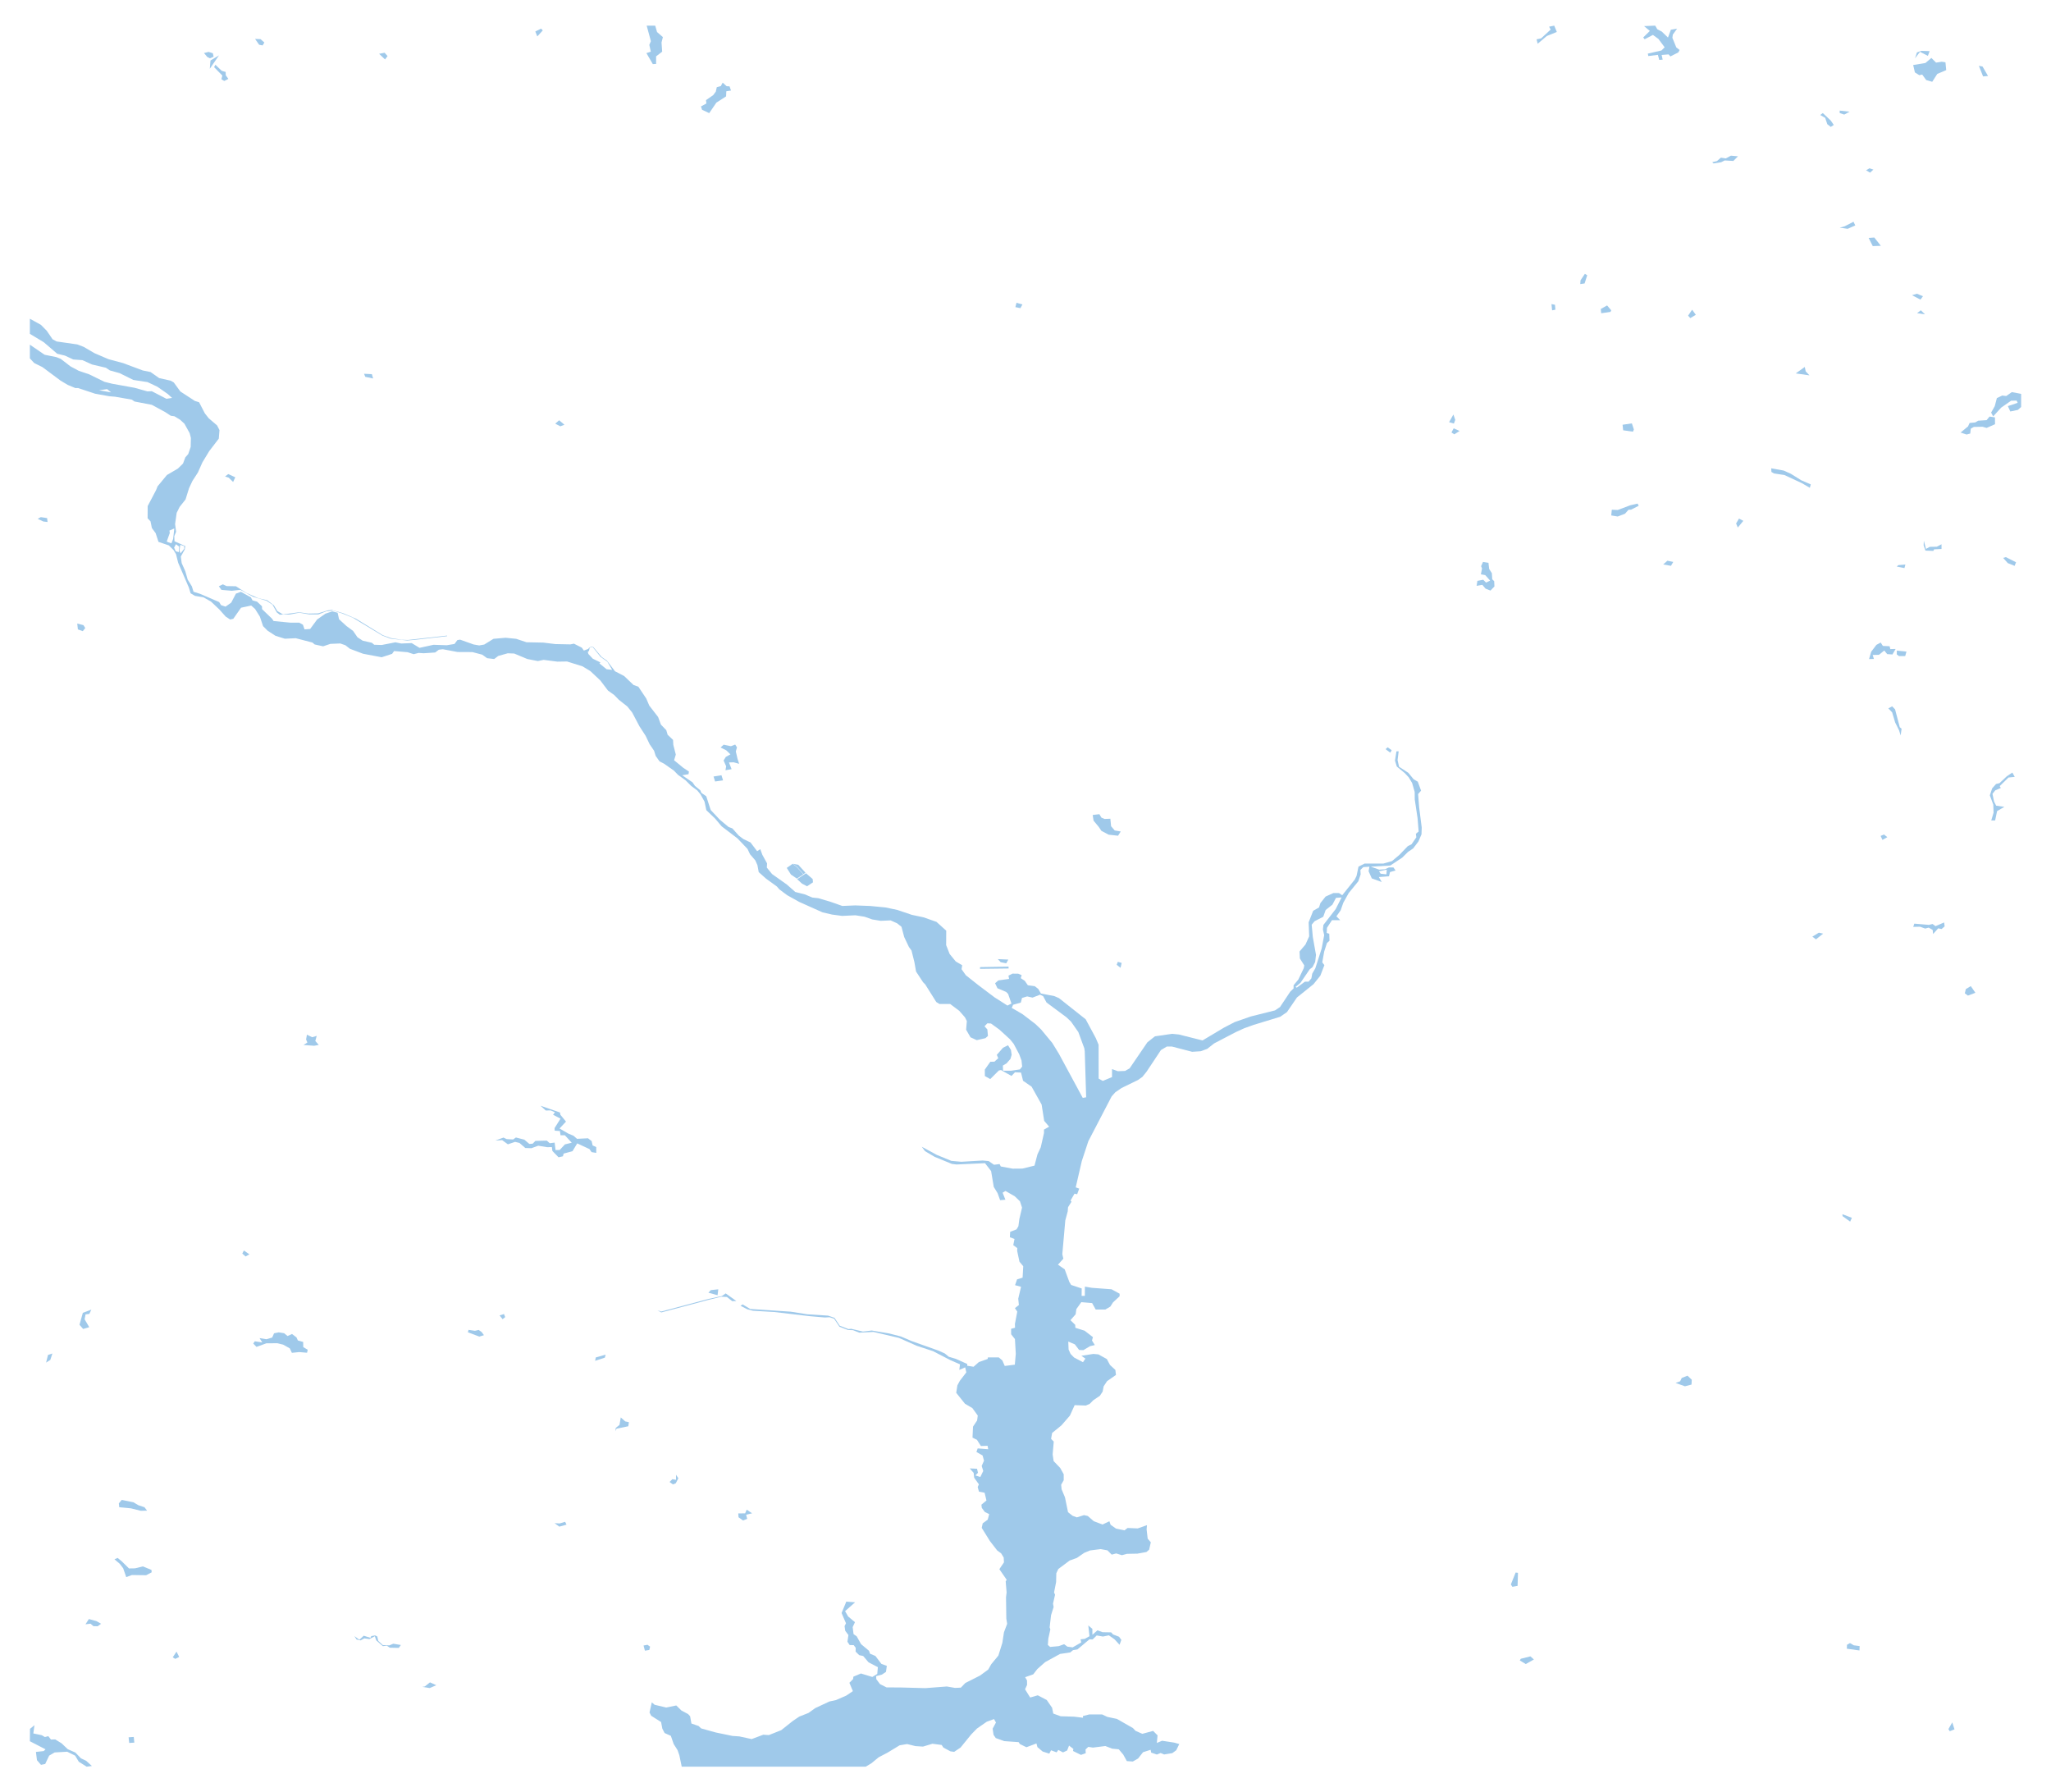 <?xml version="1.0"?>
<svg xmlns="http://www.w3.org/2000/svg" version="1.2" baseProfile="tiny" width="800" height="699" viewBox="0 0 800 699" stroke-linecap="round" stroke-linejoin="round">
<defs>
    <style>
        :root {
            --water-color: #9FC9EA;
            --bg-color: #F2E7D3;
        }
    
        svg {
            background: #F2E7D3;
        }
        path, polygon, rect, circle {
            fill: #9FC9EA;
            stroke: none;
        }
    </style>
</defs>
<g id="water">
<path d="M 33.8 689 30.74 687.08 29.3 684.69 26.21 683.17 21.31 683.45 19.18 684.69 17.63 687.95 15.99 688.29 14.41 686.46 14.02 683.25 17.04 682.92 17.76 682.23 11.65 679.08 11.7 674.25 13.44 672.83 13 676.04 16.3 676.73 17.51 677.45 18.84 677.1 19.87 678.42 21.54 678.37 24.03 679.9 26.44 682.19 29.4 683.49 31.56 685.74 33.62 686.72 35.85 688.74 33.8 689 Z M 265.91 689 264.98 684.55 264.29 682.56 262.77 680.17 261.67 676.98 259.23 675.88 258.34 674.16 257.86 671.59 254.01 669.15 253.35 667.88 254.24 663.91 255.31 664.85 259.84 665.94 263.79 665.13 265.79 667.1 268.39 668.48 269.18 669.34 269.69 672.17 272.49 673.14 273.49 674.08 279.18 675.66 285.68 677.01 288.4 677.2 293.19 678.24 297.71 676.54 299.89 676.68 304.71 674.77 309.21 671.2 311.75 669.47 315.33 668.06 317.99 666.16 323.51 663.58 326.08 663.03 330.04 661.31 332.67 659.54 331.31 656.29 332.76 654.82 332.86 653.9 335.81 652.66 340.24 654.01 342.18 652.83 342.42 650.2 338.77 648.29 336.69 645.84 335.14 645.51 333.73 644.12 333.78 642.66 333 641.61 331.42 641.57 330.54 640.28 330.93 637.67 329.68 635.99 329.43 634.18 329.98 633.08 328.26 629.08 330.1 624.63 333.53 624.9 329.63 628.34 330.81 630.41 333.48 632.65 332.59 634.57 332.93 637.31 334.14 638.14 335.86 641.21 338.96 643.8 339.38 644.96 341.45 645.82 343.78 648.9 345.91 649.69 345.58 652.03 343.98 653.1 341.74 653.69 341.81 654.88 343.26 656.81 345.81 658.09 351.09 658.11 360.94 658.37 369.31 657.73 372.49 658.28 374.78 658.18 376.53 656.37 382.26 653.47 385.45 651.14 386.64 649.04 389.42 645.67 390.97 640.7 391.6 636.59 392.85 633.27 392.52 631.28 392.4 622.93 392.63 621.05 392.27 616.75 392.66 616.11 389.8 611.98 391.6 609.32 391.5 607.44 390.49 605.79 388.98 604.7 386.12 601.01 382.93 595.87 383.3 594.11 385.26 592.67 385.84 590.51 384.13 589.66 382.96 588.08 382.8 586.83 384.77 585.19 384.05 582.17 381.85 581.74 381.35 579.94 381.82 578.9 379.97 576.3 379.78 574.42 378.25 572.68 381.1 572.81 381.46 574.39 380.46 575.41 382.37 576.03 383.52 573.67 382.91 571.71 383.82 569.66 383.26 567.63 380.86 566.27 381.35 564.88 385.45 565.2 385.21 563.86 382.6 563.95 381.07 561.53 379.33 560.67 379.53 556.38 381.13 553.98 381.38 552.06 379.27 549.15 376.39 547.46 372.98 543.2 373.43 540.28 374.4 538.49 376.92 535.22 376.47 533.27 374.18 534.27 374.45 532.09 370.75 530.48 363.93 526.95 357.59 524.86 350.6 521.77 340.71 519.45 335.19 519.73 332.7 518.76 330.77 518.7 327.43 517.42 325.34 514.3 323.58 513.72 321.7 513.82 315.74 513.3 302.06 511.69 293.67 511.19 291.53 510.64 288.85 509.25 289.67 508.72 292.64 510.5 308.46 511.56 314.89 512.57 323.03 513.1 325.5 513.96 327.54 517.02 330.95 518.34 332.01 518.23 336.58 519.31 340.02 518.9 346.78 520.04 351.46 521.25 355.62 523.03 366.01 526.73 368.5 527.84 370.1 529.14 372.82 529.95 377.28 531.95 377.28 532.64 379.75 533.03 381.82 531.2 385.23 530 385.34 529.39 389.58 529.39 390.96 530.56 391.91 532.72 395.84 532.22 396.21 527.96 395.88 522.24 394.4 520.37 394.38 518.23 395.92 517.82 395.87 516.35 396.79 511.53 395.87 510.16 397.42 508.97 397.17 506.49 398.26 501.85 395.93 501.22 396.71 498.95 398.87 498.28 399.12 493.83 397.65 492.07 396.75 487.86 396.79 486.76 395.23 485.6 395.71 483.21 393.9 482.52 394.02 480.41 396.51 479.45 397.23 478.22 397.61 475.39 398.65 470.97 397.83 468.49 395.78 466.53 392.19 464.48 391.08 465.15 392.16 467.89 390.1 468.06 389.11 465.32 387.62 462.9 386.59 456.72 384.21 453.64 373.1 454.15 371.3 453.93 364.59 451.18 360.82 448.96 359.52 447.22 365.39 450.4 371.08 452.74 374.95 453.09 383.3 452.6 385.64 452.82 387.72 454.26 389.89 453.98 390.36 454.92 394.99 455.78 398.8 455.75 403.51 454.59 404.66 450.21 405.95 447.44 407.21 441.9 407.21 440.54 409.22 439.4 407.29 437.14 406.29 430.77 402.38 423.8 399.05 421.5 398.25 418.3 395.9 418.19 394.54 419.62 390.44 417.32 389.61 417.49 386.25 420.84 384.15 419.66 384.13 417.15 386.28 414.08 387.87 414.06 389.38 412.7 388.8 411.4 391.22 408.63 393.19 407.65 394.32 409.46 394.6 411.37 394.12 413 392.6 414.72 391.17 415.58 391.25 417.58 394.38 417.58 397.81 417.07 398.7 415.97 398.44 413.58 397.54 411.15 395.37 407.07 393.96 405.33 389.81 401.54 386.54 399.17 385.13 399.09 384.01 400.25 385.12 401.47 385.35 404.03 384.37 404.89 380.99 405.66 378.55 404.55 376.84 401.59 377.12 398.21 376.4 396.77 374.15 394.21 370.63 391.56 366.45 391.56 365.2 390.79 360.9 383.94 360.04 383.06 357.31 378.9 356.66 375.19 355.53 370.69 354.53 369.33 352.68 365.43 351.63 361.45 349.91 360.08 347.38 358.95 343.51 359.12 340.23 358.58 337.25 357.53 333.67 356.96 328.47 357.2 324.55 356.68 320.84 355.82 311.68 351.72 307.01 349.11 304 346.86 303.02 345.73 298.85 342.71 295.94 340.13 295.44 337.42 294.63 335.57 292.55 333.16 291.56 331.07 287.66 326.98 281.45 322.24 278.96 319.27 275.51 315.97 274.8 312.63 273.22 309.77 271.92 308.22 269.64 306.55 267.43 304.34 264.47 302.2 262.86 300.54 259.01 297.83 257.26 296.94 255.77 294.84 255.12 292.79 253.4 290.26 251.83 286.97 249.44 283.29 246.57 277.86 244.68 275.52 241.39 272.92 239.58 271.06 237.15 269.32 234.17 265.39 230.28 261.73 227.22 259.87 221.18 257.98 217.42 258.04 212.04 257.35 209.8 257.82 205.67 257.01 200.57 254.88 198.05 254.78 194.34 255.82 192.76 257.02 189.99 256.69 188.1 255.32 184.26 254.31 178.47 254.28 172.73 253.2 171.17 253.39 169.74 254.47 165.21 254.77 163.3 254.63 161.37 255.13 158.98 254.36 153.72 253.91 152.94 255 148.87 256.33 141.62 254.96 136.48 253.02 134.74 251.65 132.72 250.95 128.87 251.11 126.04 252.06 122.74 251.34 121.86 250.59 115.35 248.9 111.11 249.1 107.45 247.96 104.38 245.97 102.61 244.19 101.36 240.47 99.48 237.48 97.98 236.16 94.02 237.01 91 241.33 89.77 241.61 88.03 240.47 85.56 237.7 82.3 234.61 79.39 232.97 76.03 232.38 74.34 231.38 73.67 229.15 69.49 219.47 68.66 216.13 67.69 214.52 65.86 212.71 61.82 211.33 60.71 207.93 59.24 205.93 58.71 203.33 57.58 202.13 57.6 197.37 60.9 191.1 61.46 189.67 65.11 185.25 69.36 182.76 71.38 180.8 72.29 178.36 73.42 177.09 74.37 174.32 74.46 170.79 73.98 168.94 71.94 165.25 70.25 163.7 68.02 162.34 66.62 162.15 64.48 160.74 59.22 157.88 52.48 156.59 51.43 155.86 44.89 154.72 42.59 154.53 37.08 153.54 30.46 151.34 29.37 151.34 26.44 150.12 23.62 148.44 16.55 143.17 13.36 141.6 11.65 139.77 11.65 134.42 17.4 138.35 22.03 139.29 23.69 139.96 27.51 142.9 30.73 144.62 34.81 146 40.76 148.91 43.73 149.65 52.46 151.23 57.53 152.65 59.21 152.57 64.92 155.53 67.11 155.19 65.45 153.67 61.4 150.84 57.55 149.02 52.01 148.18 46.67 145.53 42.87 144.47 41.31 143.42 35.89 142.15 32.17 140.46 28.58 140.2 25.31 138.68 22.31 137.96 17.08 133.47 11.65 130.2 11.65 124.3 15.96 126.69 18.23 128.99 20.51 132.32 22.09 133.17 30.17 134.33 32.64 135.28 36.86 137.74 42.29 140.07 47.99 141.6 55.7 144.48 58.72 145.09 62.09 147.46 66.56 148.46 67.78 149.15 70.35 152.68 76 156.36 77.66 156.88 79.89 161.19 81.41 163.12 84.68 165.92 85.61 167.74 85.34 171.07 81.62 175.92 78.96 180.3 77.2 184.26 75.07 187.55 73.74 190.38 72.37 194.79 70.08 197.67 68.91 200.02 68.3 204.37 68.69 207.39 67.99 209.06 68.06 211.1 72.26 212.96 72.07 214.27 70.52 217.07 70.87 219.61 72.29 222.82 73.21 226.05 74.84 228.68 75.48 230.78 78.02 231.59 85.48 234.8 86.22 236.01 87.97 236.59 90.19 235.02 92.02 231.52 93.96 230.81 97.86 232.97 98.5 234.16 100.25 234.63 102.19 236.45 102.22 237.56 106.12 241.31 106.71 242.2 113.18 242.83 116.7 242.83 118.15 243.63 118.79 245.46 120.97 245.3 123.71 241.59 126.95 239.32 129.61 238.43 131.69 238.96 132.25 241.51 135.15 244.16 137.71 246.04 139.43 248.53 141.48 249.87 145.05 250.68 145.96 251.45 148.87 251.55 154.24 250.5 156.51 250.97 160.59 250.81 163.63 252.66 169.09 251.47 174.28 251.64 177.27 251.15 178.4 249.64 179.46 249.46 184.73 251.34 186.91 251.72 188.88 251.37 192.48 249.14 197.24 248.73 201.34 249.14 205.37 250.48 211.87 250.61 216.64 251.19 222.49 251.31 223.87 251.03 226.94 252.59 227.73 253.72 229.44 253.09 229.77 252.64 230.71 252.16 231.46 252.39 234.68 256.22 236.73 257.63 239.88 261.79 243.44 263.64 247.12 267.15 248.98 267.8 252.07 272.42 253.26 275.19 256.7 279.63 257.79 282.59 259.89 284.77 260.41 286.55 262.52 288.55 262.63 290.49 263.6 294.29 262.93 296.5 266.54 299.46 268.72 300.91 268.56 301.93 266.1 302.35 270.12 305.11 271.06 306.48 273.16 308.22 273.57 309.21 275.48 310.55 277.21 315.9 280.78 319.69 284.16 322.51 285.66 323.07 288.17 325.89 290 327.26 292.75 328.56 295.32 331.97 296.55 331.18 297.37 333.4 299.2 336.72 299.1 338.36 301.15 340.88 306.9 344.96 310.21 347.87 313.92 348.81 316.89 350.05 319.21 350.3 324.09 351.75 328.54 353.32 333.58 353.11 339.43 353.33 345.42 353.91 349.99 354.87 355.67 356.79 360.25 357.76 365.28 359.53 369.08 362.96 369.05 368.59 370.41 372.05 372.79 374.96 375.31 376.45 375.06 377.99 376.75 380.36 381.63 384.22 387.92 388.96 392.96 392.17 394.52 391.39 393.22 387.63 392.44 386.85 389.05 385.41 388.14 383.46 389.41 382.36 393.6 381.77 393.35 380.5 394.93 379.72 397.12 379.73 398.5 380.31 398.15 381.48 399.72 382.52 400.92 384.25 403.61 384.61 404.98 385.68 406.01 387.46 411.25 388.48 413.05 389.26 423.47 397.52 427.4 404.81 428.51 407.44 428.53 420.65 430.15 421.56 433.75 420.06 433.75 416.94 436.04 417.77 438.84 417.66 440.61 416.66 447.54 406.5 450.48 404.17 457.19 403.19 459.81 403.45 469.05 405.77 477.36 400.81 481.57 398.62 487.92 396.41 497.33 394.05 499.27 392.75 503.26 386.76 504.56 385.51 504.57 384.24 506.42 382.03 508.53 377.6 508.74 376.51 507.02 373.8 506.89 371.08 509.22 368.34 510.65 365.16 510.44 359.7 512.21 355.21 514.49 353.9 515.03 352.21 517.05 349.66 520.1 348.28 522.29 348.3 523.54 349.14 528.44 343.02 529.13 341.6 529.89 337.98 532.29 336.78 539.58 336.79 542.96 335.82 545.81 333.43 549.11 330 550.59 329.25 552.44 326.56 552.27 325.17 553.35 324.29 552.93 319.11 551.83 311.77 551.8 308.85 550.8 305.36 549.47 303.15 547.92 301.49 544.82 298.93 544.12 296.63 544.68 293.03 545.56 293.01 545.13 296.42 545.71 299.04 549.33 301.4 551.38 303.9 553.02 304.86 554.29 308.35 553.14 309.69 553.54 314.82 554.55 322.76 554.46 325.39 553.25 328.2 551.2 330.89 549.17 332.27 546.96 334.46 542.29 337.56 534.7 338 537.95 339.16 540.22 339 541.75 338.31 543.52 338.3 544.33 339.5 542.18 340.1 541.78 341.75 537.83 342.05 538.95 343.99 535.07 342.57 533.82 339.77 534.16 338.01 531.75 338.17 530.63 339.28 530.72 341.03 529.81 343.71 526.06 348.3 523.96 352.07 522.93 355.02 521.27 357.37 522.76 358.87 519.55 358.86 517.59 361.85 517.5 363.86 518.48 364.15 518.58 366.88 517.58 367.79 516.5 371.13 515.76 375.32 516.58 376.41 515.01 380.51 512.34 383.83 505.89 389.01 501.98 394.72 499.35 396.54 488.97 399.71 485.34 401.01 482.04 402.51 473.58 406.93 470.9 409.04 468.37 409.98 465 410.2 457.11 408.15 455.14 408.15 452.83 409.52 447.24 417.94 445.6 419.98 443.92 421.18 437.45 424.33 435.02 426 433.6 427.6 424.52 445.05 421.97 452.78 419.59 463.07 420.95 463.57 420.15 465.75 419.11 465.54 417.56 468.24 417.95 468.66 416.59 470.82 416.48 472.4 415.52 475.98 414.36 489.17 414.77 490.88 412.67 493.22 415.29 495.04 417.09 499.94 417.81 501.13 421.92 502.5 421.89 505.38 423.14 505.38 423.17 501.78 425.87 502.25 433.56 502.82 436.71 504.54 436.71 505.54 434.13 507.93 433.1 509.56 431.14 510.72 427.38 510.72 425.99 508.2 421.77 507.84 419.83 510.56 419.56 512.57 417.53 514.87 419.39 516.68 419.45 517.84 423.05 518.97 426.3 521.48 425.94 522.81 427.04 524.57 425.16 525.01 422.58 526.55 420.91 526.49 419.25 524.3 416.68 523.21 416.81 526.32 417.59 528.04 418.95 529.43 422.42 531.26 423.36 529.86 421.8 528.75 426.46 528.03 428.43 528.21 431.73 530.03 432.95 532.33 435.05 534.27 435.29 536.22 431.81 538.65 430.48 540.68 430.09 542.72 429.01 544.36 426.46 546.08 425.04 547.51 423.52 548.16 419.17 548.01 417.32 552.09 414 555.91 410.39 558.85 409.98 561.15 411.02 562.22 410.59 567.24 410.97 569.82 413.52 572.48 414.9 574.95 414.91 577.28 413.91 579.05 414.08 580.82 415.4 583.97 416.59 589.76 418.37 591.16 420.04 591.77 422.81 590.9 424.29 591.23 426.66 593.29 430.06 594.56 432.72 593.28 433.2 594.67 435.32 596.16 438.6 596.84 439.81 595.91 443.78 596.08 447.38 594.81 447.24 596.48 447.66 600.08 448.88 601.49 448.23 604.39 447.15 605.29 443.66 605.92 439.57 606 437.6 606.53 435.38 605.84 433.63 606.31 431.97 604.64 429.31 604.15 425.15 604.68 422.91 605.61 420.03 607.59 417.23 608.6 412.8 611.91 412.02 613.57 411.94 617.01 411.14 621.07 411.53 621.93 410.73 625.43 410.97 626.73 409.97 629.91 409.42 634.66 409.69 635.48 408.9 639.05 408.72 641.52 409.61 642.3 412.91 642 415.07 641.24 416.34 642.19 418.39 642.47 421.75 640.55 421.48 639.33 423.1 639.16 424.96 638.12 424.49 633.91 426.08 635.26 426.1 637.56 428.06 635.82 430.06 636.56 433.42 636.62 434.14 637.43 436.49 638.33 437.38 639.55 436.69 641.47 434.74 639.34 432.52 637.78 430.22 638.25 427.77 637.83 426.18 639.39 424.94 639.34 420.26 643.27 418.53 643.57 417.46 644.44 413.47 645.04 407.67 648.22 404.62 650.92 403.02 652.99 399.86 654.11 400.59 655.37 400.61 657.12 399.83 658.82 401.82 662.03 404.79 661.17 408.29 663 410.37 666.02 410.84 668.29 413.71 669.34 418.97 669.5 422.44 669.92 422.39 669.26 424.9 668.62 429.86 668.62 431.92 669.59 435.65 670.37 441.9 673.94 442.91 675.02 445.57 676.19 449.78 675.05 451.51 676.79 451.23 679.75 453.27 678.89 457.96 679.61 459.98 680.18 458.8 682.59 457.27 683.72 454.09 684.24 452.7 683.67 451.25 684.27 449.02 683.52 448.81 682.42 445.85 683.36 443.91 685.82 441.86 686.99 439.53 686.83 438.12 684.28 436.38 682.23 433.81 681.98 431.14 680.95 426.29 681.56 424.49 681.28 423.42 682.3 423.49 683.75 421.64 684.41 418.54 682.89 418.68 682.09 416.99 680.78 416.24 682.69 414.63 683.44 412.8 682.47 412.13 683.42 409.97 682.61 409.28 683.92 406.68 683.09 404.65 681.37 404.27 679.95 400.36 681.42 397.79 680.17 397.32 679.43 391.72 679.04 388.41 677.85 387.54 676.6 387.18 674.18 388.48 671.78 387.72 670.44 384.88 671.48 381.07 674.13 378.84 676.41 374.68 681.53 372.18 683.22 370.72 683.02 367.97 681.55 367.3 680.54 363.71 680.06 360.02 681.17 357.08 680.98 353.81 680.18 350.9 680.67 346.14 683.56 342.76 685.32 339.88 687.69 337.69 689 265.91 689 Z M 234.2 258.35 233.81 258.73 236.61 261 238.78 261.25 236.87 258.02 234.26 256.19 231.32 252.52 230.8 252.31 230.03 252.62 229.72 253.86 229.27 254.27 229.5 255.05 231.21 256.88 234.2 258.35 Z M 68.63 212.24 67.91 213.58 68.55 215.01 69.74 215.32 69.9 213.18 68.63 212.24 Z M 70.41 215.81 71.84 214.05 71.87 212.99 70.32 212.49 70.02 214.68 70.41 215.81 Z M 65.75 211.53 66.86 211.88 67.53 210.2 67.99 206.1 66.09 206.92 66.23 207.86 65.04 211.19 65.75 211.53 Z M 38.62 152.2 43.33 153.03 41.79 151.76 38.62 152.2 Z M 396.54 394.17 398.92 395.58 403.85 399.35 406.07 401.47 410.44 406.74 413.02 410.95 422.33 428.18 423.66 427.94 423.11 410.04 422.94 408.84 420.61 402.51 417.74 398.41 415.9 396.68 408.2 390.97 406.87 388.49 405.68 387.93 402.74 389.07 400.64 388.6 398.64 389.21 398.17 391.01 395.16 391.86 394.63 393.09 396.54 394.17 Z M 505.31 384.91 505.83 385.18 508.97 382.86 510.41 382.85 511.51 381.56 511.85 379.7 513.05 377.63 515.54 369.86 516.5 364.71 516.01 362.5 516.2 360.72 520.99 354.54 523.29 350 521.1 350.17 519.71 352.82 517.08 354.9 516.14 357.54 512.76 359.28 511.63 360.63 512.07 365.45 513.31 372.39 512.99 375.16 511.96 377.18 510.86 378.03 507.25 383.31 505.31 384.91 Z M 540.91 339.16 537.89 339.81 538.53 340.75 540.78 340.99 540.91 339.16 Z" fill-rule="evenodd"/>
<path d="M 645.62 10 646.44 11.4 648.19 12.32 650.6 14.64 651.73 11.59 654.15 11.18 652.49 13.5 652.32 14.75 653.85 18.5 655.14 19.49 654.64 20.44 651.54 22.01 650.83 21.21 648.13 21.44 648.53 23.26 647.2 23.37 646.67 21.4 642.93 21.85 642.74 20.91 648.06 19.68 649.3 18.44 646.86 15.17 644.73 13.62 641.51 15.31 640.94 14.61 643.53 12.06 641.27 10.18 645.62 10 Z M 606.24 10 607.24 12.46 603.34 14.04 599.77 17.06 599.35 15.33 601.1 14.98 604.84 11.54 604.23 10.41 606.24 10 Z" fill-rule="evenodd"/>
<path d="M 193.21 444.81 196.38 443.65 197.63 444.25 200.15 444.39 201.23 443.62 204.53 444.47 206.48 446.14 207.78 446.03 208.83 444.95 213.29 444.84 214.43 445.86 216.34 445.61 216.69 448.53 218.31 448.49 220.35 446.31 223.01 445.66 220.32 442.75 218.64 442.75 218.39 441.1 216.36 440.96 216.31 439.96 218.63 436.27 215.73 434.76 216.45 433.78 214.78 433.06 212.87 433.09 210.82 431.23 218.42 433.87 218.6 434.78 220.77 437.42 218.25 440.12 221.74 442.13 223.68 442.93 225.07 444.14 229.35 443.93 230.77 445.01 231.15 446.72 232.57 447.36 232.57 449.63 230.74 449.32 229.92 448.14 225.15 445.92 223.31 448.96 219.85 449.9 219.57 450.96 217.86 451.34 215.47 448.89 215.25 447.36 213.43 447.41 209.93 446.83 207.28 447.8 204.9 447.72 202.62 445.75 200.91 445.33 198.1 446.28 195.86 444.65 193.21 444.81 Z"/>
<path d="M 255.57 10 256.28 12.49 258.56 14.47 258.03 16.56 258.28 20.15 255.92 21.98 255.92 24.93 254.63 25 252.13 20.71 253.85 20.15 253.27 17.5 253.88 16.05 252.24 10 255.57 10 Z"/>
<path d="M 389.19 374.05 393.3 374.24 392.49 375.69 390.33 375.26 389.19 374.05 Z"/>
<path d="M 309.21 336.86 311.37 337.26 314.19 340.35 313.39 340.91 310.78 337.98 309.21 336.86 Z"/>
<path d="M 314.39 340.57 316.99 342.83 317.1 344.12 314.8 345.65 312.83 344.62 310.93 342.88 314.39 340.57 Z"/>
<path d="M 309.13 336.9 310.65 338 313.34 340.97 310.85 342.66 308.52 341.1 306.88 338.48 309.13 336.9 Z"/>
<path d="M 745.8 115.13 747.69 114.56 750.07 115.52 749.09 116.85 745.8 115.13 Z"/>
<path d="M 85.36 228.64 86.94 227.89 88.34 228.57 92.01 228.64 96.09 231.23 100.82 233.32 104.21 234.08 106.82 236.07 108.2 238.32 110.38 239.62 116.67 238.78 120.41 239.29 124.05 239.21 127.93 238.03 129.42 237.88 133.78 239.12 138.87 241.31 149.32 247.73 152.48 248.85 156.8 249.51 159.13 249.59 174.38 247.88 174.39 248.1 161.83 249.54 158.82 249.79 152.34 249.07 149.12 247.87 137.59 240.9 133.28 239.17 129.94 238.12 127.26 238.4 124.21 239.61 120.63 239.62 116.73 238.95 113.11 239.64 109.11 239.72 107.97 238.84 106.32 235.87 103.94 234.29 98.78 232.78 93.73 230.03 90.41 230.4 86.36 230.05 85.36 228.64 Z"/>
<path d="M 678.3 202.24 679.99 203.13 677.84 205.74 677.17 204.15 678.3 202.24 Z"/>
<path d="M 216.31 594.04 218.31 594.14 220.43 593.51 220.97 594.61 218.17 595.39 216.31 594.04 Z"/>
<path d="M 38.1 634.24 36.46 634.21 35.3 633.23 33.34 633.48 34.66 631.43 37.63 632.24 39.43 633.27 38.1 634.24 Z"/>
<path d="M 777.78 312.57 778.61 314.21 781.82 314.67 778.97 316.33 778.21 319.97 776.7 319.97 777.6 316.95 777.49 313.79 776.14 310.18 777.06 307.44 778.58 305.75 779.9 305.44 782.73 302.78 784.92 301.3 785.86 302.98 783.43 303.23 779.99 306.58 780.43 307.31 778.25 308.24 777.17 309.6 777.78 312.57 Z"/>
<path d="M 256.43 511 257.92 511.49 276.3 506.6 281.59 505.45 283.06 504.43 287.2 507.4 285.6 507.46 283.53 505.81 281.28 505.73 276.29 506.96 257.93 511.85 256.43 511 Z"/>
<path d="M 771.87 25.67 773.29 25.94 775.44 29.64 773.5 29.8 771.87 25.67 Z"/>
<path d="M 766.78 385.74 768.71 384.58 770.51 387.18 767.6 388.29 766.39 387.38 766.78 385.74 Z"/>
<g/>
<g/>
<path d="M 591.94 618.48 589.92 618.86 589.32 617.94 591.18 613.29 592.09 613.4 591.94 618.48 Z"/>
<g/>
<g/>
<g/>
<path d="M 138.23 638.09 140.18 639.5 141.87 637.93 144.49 638.76 144.83 638.08 146.3 637.81 147.16 638.22 147.55 639.94 149.32 641.58 151.86 641.69 153.41 641.05 156.36 641.55 155.54 642.68 152.06 642.61 150.89 641.82 149.34 642 146.73 639.72 146.21 638.14 144.07 639.25 142.09 638.97 140.67 639.75 139.09 639.41 138.23 638.09 Z"/>
<path d="M 14.71 202.35 15.91 201.68 18.37 202.05 18.55 203.58 16.9 203.38 14.71 202.35 Z"/>
<path d="M 83.51 26.19 84.02 25.25 86.47 27.61 88.02 28.06 88.06 29.36 89.08 30.77 87.48 31.58 86.34 30.9 86.73 29.47 83.51 26.19 Z"/>
<path d="M 273.41 41.52 275.52 40.36 275.38 39.05 278.21 37.08 279.2 35.73 279.59 33.99 281.14 33.59 281.89 32.23 283.41 33.62 284.57 33.68 285.13 35.31 283.3 35.59 283.21 37.59 279.43 40.02 276.63 44.12 273.85 42.82 273.41 41.52 Z"/>
<path d="M 276.32 504.16 277.24 503.15 280.17 502.83 279.89 505.13 276.32 504.16 Z"/>
<path d="M 436.01 375.12 437.51 375.54 437.07 377.45 435.57 376.26 436.01 375.12 Z"/>
<path d="M 428.54 322.45 426.54 320.04 426.21 317.84 428.81 317.53 429.62 318.88 430.86 319.39 433.1 319.3 433.38 322.23 434.8 323.88 437.15 324.28 436.1 325.93 432.44 325.53 429.61 324.03 428.54 322.45 Z"/>
<path d="M 582.91 228.72 581.36 230.33 579.43 229.56 578.2 228.09 575.96 228.48 576.26 226.54 578.54 226.1 579.65 227.21 581.23 226.43 579.32 224.29 577.63 223.99 578.07 221.7 577.71 220.81 578.45 219.15 580.58 219.5 580.86 221.91 581.91 223.54 582.05 225.91 582.81 226.67 582.91 228.72 Z"/>
<path d="M 31.51 514.87 32.31 512 35.63 510.75 34.84 512.42 33.37 512.6 33 514.52 34.81 517.6 32.42 518.29 31.01 516.67 31.51 514.87 Z"/>
<path d="M 46.52 587.83 46.35 586.33 47.47 584.97 52.04 585.89 54.01 587.05 56.36 587.82 57.36 589.15 54.92 589.21 51.07 588.25 46.52 587.83 Z"/>
<path d="M 47.38 608.81 50.32 611.69 52.65 611.65 55.75 610.9 59.08 612.27 59.16 613.2 57 614.34 51.46 614.26 49.24 615.07 48.04 611.62 46.72 609.88 44.66 608.14 45.88 607.59 47.38 608.81 Z"/>
<path d="M 112.16 521.05 113.9 520.26 115.65 521.59 116.18 522.77 118.25 523.36 118.29 525.38 120.03 526.4 119.76 527.57 116.73 527.31 113.85 527.6 113.02 525.85 110.44 524.41 108.19 523.86 103.9 523.89 100.03 525.29 98.78 523.97 99.39 523.11 102.3 523.55 101.24 521.86 103.9 522.3 106.17 521.64 106.9 519.98 108.73 519.62 110.83 519.95 112.16 521.05 Z"/>
<g/>
<path d="M 95.13 487.69 97.29 489.19 95.79 490.02 94.51 488.89 95.13 487.69 Z"/>
<path d="M 187.88 519.51 188.77 520.72 186.96 521.27 182.5 519.59 182.76 518.65 185.25 519.01 186.72 518.68 187.88 519.51 Z"/>
<path d="M 194.86 513.02 196.58 512.47 197.06 513.68 196.03 514.47 194.86 513.02 Z"/>
<g/>
<path d="M 287.68 295.95 288.31 297.89 286.18 297.3 284.33 297.35 285.36 299.97 282.97 300.4 283.24 298.85 282.24 296.59 283.11 295.19 284.91 294.2 283.28 292.62 281.06 291.53 282.25 290.43 285.1 291.02 286.76 290.38 287.46 291.46 287.01 293.07 287.68 295.95 Z"/>
<path d="M 30.13 243.19 32.54 243.8 33.26 244.93 32.29 246.15 30.38 245.47 30.13 243.19 Z"/>
<path d="M 728.87 92.8 731.09 92.64 733.63 95.87 730.48 95.98 728.87 92.8 Z"/>
<path d="M 147.87 20.99 150.01 20.57 151.17 21.87 150.18 23.17 147.87 20.99 Z"/>
<g/>
<path d="M 142 145.77 145.05 145.92 145.54 147.6 142.48 146.97 142 145.77 Z"/>
<path d="M 68.85 644.13 69.9 646.21 68.35 646.96 67.38 646.35 68.85 644.13 Z"/>
<path d="M 101.6 15.26 103.12 16.58 102.43 17.72 101.08 17.45 99.5 15.19 101.6 15.26 Z"/>
<path d="M 80.83 22.2 79.57 20.69 81.36 20.24 83.02 20.76 83.32 22.12 81.87 22.74 80.83 22.2 Z"/>
<path d="M 82.1 23.59 85.42 21.59 81.83 26.83 82.1 23.59 Z"/>
<g/>
<path d="M 566.9 161.66 567.63 163.76 567.1 165.19 565.22 164.65 566.9 161.66 Z"/>
<g/>
<g/>
<path d="M 653.56 539.35 655.34 538.7 655.97 537.41 658.22 536.52 659.88 538.09 659.78 539.98 657.22 540.65 653.56 539.35 Z"/>
<path d="M 648.74 220.14 650.38 218.68 652.66 219.15 651.77 220.67 648.74 220.14 Z"/>
<path d="M 396.48 118.09 398.8 118.74 398.01 120.18 396.06 119.78 396.48 118.09 Z"/>
<path d="M 211.07 11.16 211.71 11.87 209.58 14.2 208.8 12.28 211.07 11.16 Z"/>
<path d="M 624.55 122.17 624.39 120.5 626.86 119.12 628.47 121.03 628.18 121.64 624.55 122.17 Z"/>
<path d="M 750.4 210.86 751.23 214.08 752.7 213.27 755.45 213.22 757.29 212.27 757.3 214.1 754.41 214.24 754.11 214.85 751.03 214.73 750.32 212.68 750.4 210.86 Z"/>
<path d="M 781.34 217.59 782.38 217.28 786.37 219.28 785.8 220.69 783.14 219.61 781.34 217.59 Z"/>
<path d="M 729.18 65.63 730.73 66.13 729.42 67.34 727.87 66.42 729.18 65.63 Z"/>
<path d="M 164.69 657.89 165.71 657.71 167.72 656.12 170.17 657.23 167.62 658.34 164.69 657.89 Z"/>
<path d="M 717.57 43.13 721.45 43.56 719.36 44.68 717.59 44.09 717.57 43.13 Z"/>
<path d="M 746.96 22.76 747.71 20.44 749.46 19.83 752.65 19.94 751.98 21.79 748.9 20.21 746.96 22.76 Z"/>
<path d="M 757.38 24.07 758.83 24.29 759.13 27.34 755.64 28.83 753.67 31.9 751.32 31.22 749.76 29.07 748.65 29.33 746.91 28.24 746.24 25.36 751.03 24.56 753.34 22.6 755.17 24.42 757.38 24.07 Z"/>
<path d="M 220.16 165.65 218.55 166.26 216.58 165.23 218.09 163.9 220.16 165.65 Z"/>
<path d="M 278.92 304.78 278.32 302.84 281.41 302.34 282.03 304.34 278.92 304.78 Z"/>
<path d="M 20.43 527.87 19.63 530.36 17.98 531.41 18.73 528.42 20.43 527.87 Z"/>
<path d="M 291.26 588.77 293.36 590.19 291.03 590.74 291.45 592.35 289.84 592.99 288.07 591.74 287.96 590.23 290.64 590.21 291.26 588.77 Z"/>
<path d="M 263.68 575.16 264.6 576.52 263.57 578.49 262.47 578.93 261.16 577.96 262.27 576.88 263.69 577.13 263.68 575.16 Z"/>
<path d="M 667.87 63.26 669.7 62.82 671.24 61.49 673.18 61.78 675.15 60.71 677.9 60.96 676.1 62.77 672.72 62.57 671.35 63.27 668.37 63.74 667.87 63.26 Z"/>
<g/>
<path d="M 690.86 182.65 695.71 183.51 698.5 184.76 702.63 187.33 706.3 188.91 705.93 190.24 702.78 188.41 696.02 185.26 691.96 184.65 690.95 184.06 690.86 182.65 Z"/>
<path d="M 606.68 120.78 605.41 121.03 605.16 118.59 606.53 118.87 606.68 120.78 Z"/>
<path d="M 700.44 145.63 703.96 143.11 704.32 144.83 705.79 146.39 700.44 145.63 Z"/>
<path d="M 658.45 123.11 660.02 120.78 661.46 122.78 659.31 124.06 658.45 123.11 Z"/>
<path d="M 636.94 168.36 633.12 167.81 632.89 165.65 636.52 165.12 637.3 167.5 636.94 168.36 Z"/>
<path d="M 618.08 110.54 616.39 110.79 616.49 109.32 618.19 106.79 619.1 107.35 618.08 110.54 Z"/>
<path d="M 119.72 403.53 121.77 404.52 123.54 403.99 122.99 405.97 124.33 407.52 122.52 407.85 118.39 407.55 119.89 406.57 119.39 405.39 119.72 403.53 Z"/>
<path d="M 628.69 198.8 631.01 198.89 635.89 197.06 638.75 196.4 639.18 197.25 636.2 198.77 635.2 198.81 633.84 200.35 630.99 201.44 628.47 201.02 628.69 198.8 Z"/>
<path d="M 542.29 293.54 540.44 292.17 541.27 291.45 542.83 292.59 542.29 293.54 Z"/>
<g/>
<g/>
<g/>
<path d="M 711.12 364.12 708.32 366.35 706.92 365.29 709.45 363.74 711.12 364.12 Z"/>
<g/>
<path d="M 739.84 220.95 740.42 220.41 743.2 220.17 742.84 221.55 739.84 220.95 Z"/>
<g/>
<g/>
<path d="M 593.2 646.92 596.94 645.98 598.3 647.2 595.13 648.98 592.8 647.56 593.2 646.92 Z"/>
<g/>
<path d="M 754.01 364.26 753.84 362.66 752.29 361.77 750.93 362.14 748.91 361.42 746.27 361.49 746.68 360.22 752.37 360.7 753.81 360.36 754.95 361.2 758.3 359.76 758.52 361.28 757.33 362.32 756 362.05 754.01 364.26 Z"/>
<path d="M 240.1 558.18 240.16 556.9 241.64 555.72 242.13 552.8 243.87 554.34 245.31 554.67 245.07 556.24 240.46 557.19 240.1 558.18 Z"/>
<path d="M 50.16 677.54 52.17 677.41 52.39 679.62 50.4 679.75 50.16 677.54 Z"/>
<path d="M 750.84 122.59 747.76 122.15 749.23 121.01 750.84 122.59 Z"/>
<path d="M 87.78 185.82 89.03 184.89 91.77 186.14 90.93 187.97 89.2 186.29 87.78 185.82 Z"/>
<g/>
<path d="M 771.6 164.07 774.87 163.86 776.03 162.46 778.14 162.78 778.17 165.44 774.89 166.89 773.31 166.44 769.9 166.5 768.71 167.17 768.5 169.08 767.07 169.46 764.73 168.69 767.64 166.3 768.25 164.95 770.44 164.75 771.6 164.07 Z"/>
<path d="M 777.36 159.65 778.07 158.38 778.88 155.26 780.98 154.26 782.53 154.45 784.72 152.92 788.35 153.62 788.35 158.73 787.09 159.86 784.12 160.48 783.18 158.38 787 157.1 786.58 156.23 784.43 156.28 780.57 158.97 777.44 162.4 776.64 160.91 777.36 159.65 Z"/>
<path d="M 232.4 529.4 236.23 528.31 235.92 529.48 232.12 530.72 232.4 529.4 Z"/>
<g/>
<g/>
<path d="M 717.6 88.78 719.51 88.26 722.97 86.48 723.66 87.92 720.69 89.23 717.6 88.78 Z"/>
<g/>
<path d="M 725.29 643.68 720.37 643 720.42 641.47 721.58 640.8 723.09 641.67 725.36 641.97 725.29 643.68 Z"/>
<g/>
<path d="M 718.64 473.54 722.33 474.95 721.66 476.43 718.7 474.29 718.64 473.54 Z"/>
<g/>
<path d="M 734.86 325.45 736.15 326.5 734.25 327.56 733.55 326.01 734.86 325.45 Z"/>
<g/>
<path d="M 567.01 167.05 569.32 168.08 567.24 169.39 566.15 168.66 567.01 167.05 Z"/>
<path d="M 382.27 377.17 393.37 376.98 393.43 377.71 382.27 377.85 382.27 377.17 Z"/>
<g/>
<path d="M 741.36 286.82 740.73 284.81 739.21 281.75 738.04 277.83 736.55 276.27 738.04 275.47 739.18 276.64 741.01 283.61 741.72 284.2 741.36 286.82 Z"/>
<path d="M 729.87 254.17 731.89 251.5 733.56 250.59 734.42 251.91 737.05 252.03 737.32 253.14 739.4 253.09 738.16 255.24 736.11 255.11 734.97 253.7 732.89 255.38 730.45 255.43 730.92 256.99 729.03 257.04 729.87 254.17 Z"/>
<path d="M 739.84 255.21 739.87 253.74 743.62 254.13 743.14 255.86 740.71 255.88 739.84 255.21 Z"/>
<path d="M 251.55 643.76 251.02 641.75 252.55 641.46 253.57 642.19 253.26 643.49 251.55 643.76 Z"/>
<path d="M 711 44.1 714.13 47.06 715.27 48.73 714.1 49.49 712.75 48.44 711.92 45.96 709.98 44.84 711 44.1 Z"/>
<g/>
<path d="M 761.49 671.73 762.36 674.44 760.51 675.18 759.99 674.35 761.49 671.73 Z"/>
<g/>
</g>
</svg>